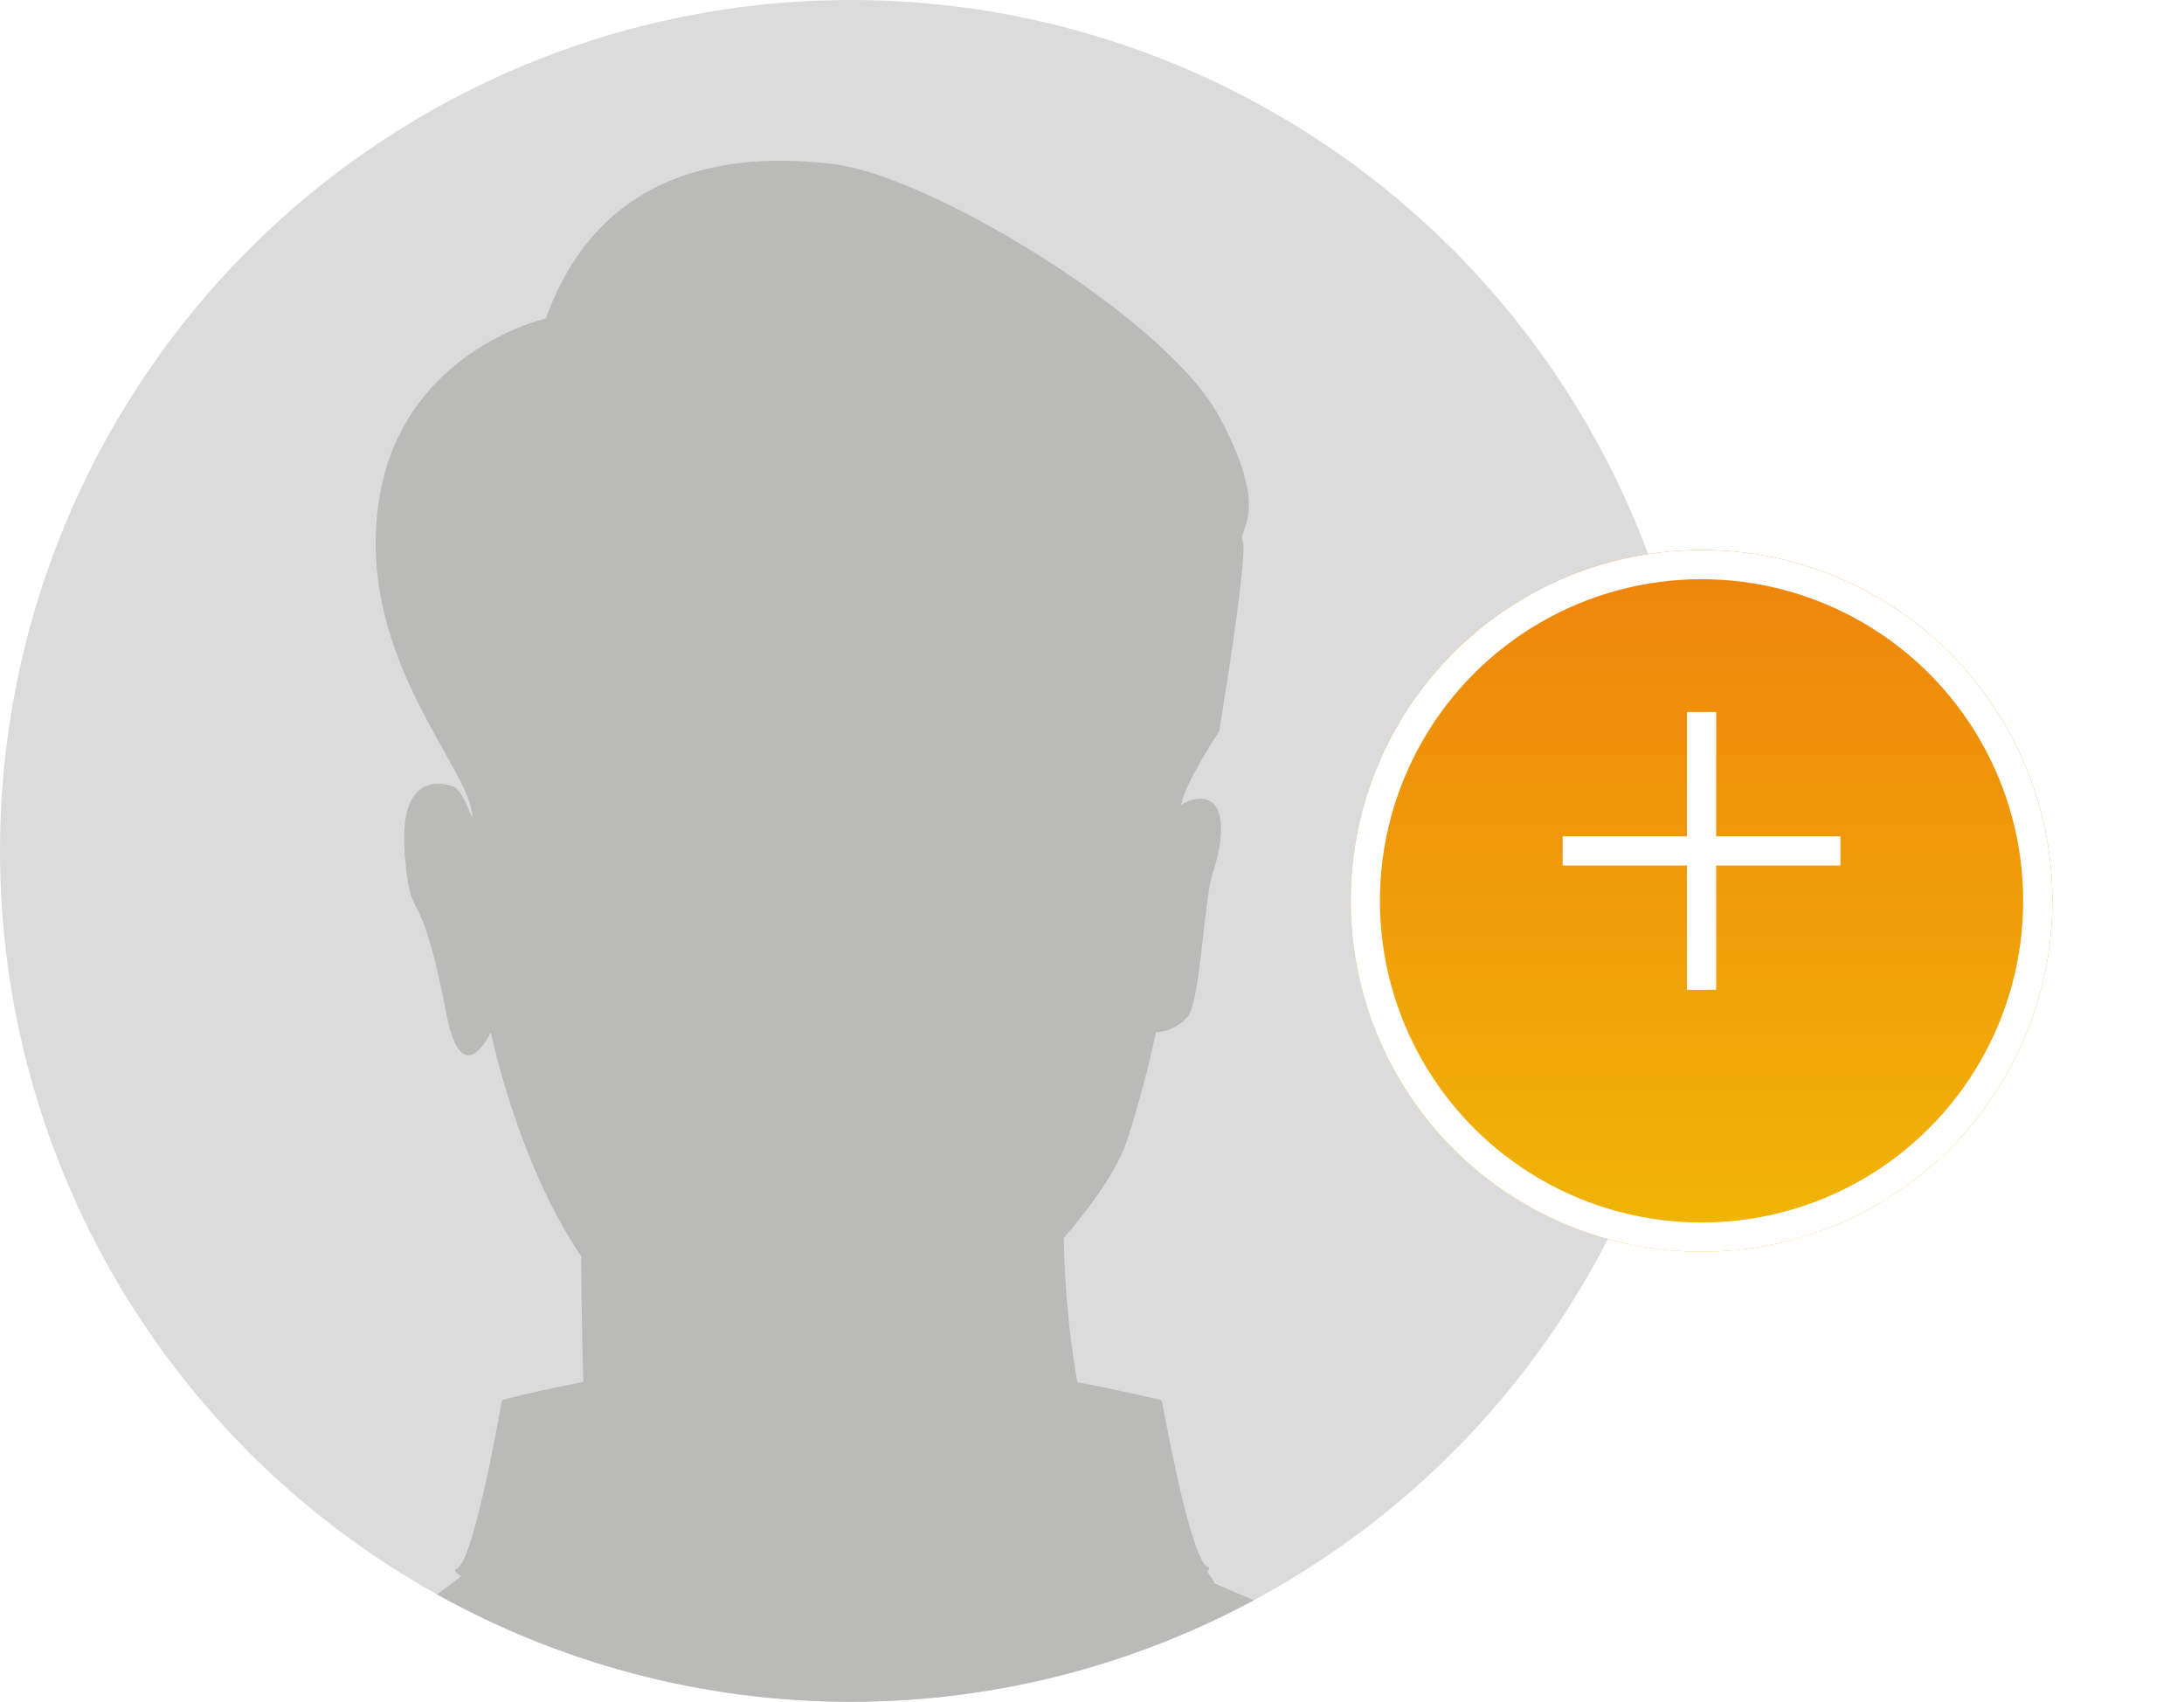 <svg xmlns="http://www.w3.org/2000/svg" xmlns:xlink="http://www.w3.org/1999/xlink" width="149.39" height="116.389" viewBox="0 0 149.39 116.389">
  <defs>
    <clipPath id="clip-path">
      <circle id="Elipse_150" data-name="Elipse 150" cx="58.195" cy="58.195" r="58.195" transform="translate(0 0)" fill="#fff" stroke="#707070" stroke-width="1"/>
    </clipPath>
    <linearGradient id="linear-gradient" x1="0.5" x2="0.5" y2="1" gradientUnits="objectBoundingBox">
      <stop offset="0" stop-color="#ef840c"/>
      <stop offset="1" stop-color="#f0b605"/>
    </linearGradient>
    <filter id="Elipse_148" x="83.39" y="28.612" width="66" height="66" filterUnits="userSpaceOnUse">
      <feOffset dy="3" input="SourceAlpha"/>
      <feGaussianBlur stdDeviation="3" result="blur"/>
      <feFlood flood-opacity="0.161"/>
      <feComposite operator="in" in2="blur"/>
      <feComposite in="SourceGraphic"/>
    </filter>
  </defs>
  <g id="Grupo_22979" data-name="Grupo 22979" transform="translate(-552.806 -260.412)">
    <g id="Enmascarar_grupo_11" data-name="Enmascarar grupo 11" transform="translate(552.806 260.412)" clip-path="url(#clip-path)">
      <g id="Grupo_13657" data-name="Grupo 13657" transform="translate(-4.212 -1.484)">
        <rect id="Rectángulo_2815" data-name="Rectángulo 2815" width="123.952" height="123.952" fill="#dbdbdb"/>
        <path id="Trazado_11445" data-name="Trazado 11445" d="M3174.643,1759.772c-1.047-2.116-8.608-7.57-12.7-8.81a82.258,82.258,0,0,1-10.979-4.05l.049-.041-.493-.74c.159-.152.193-.25.075-.28-1.205-.3-3.176-11.43-3.176-11.43a1.459,1.459,0,0,0-.017.207v-.207c-1.983-.463-3.846-.871-5.76-1.222a63.023,63.023,0,0,1-.926-9.869c1.975-2.32,3.739-4.787,4.347-6.743a74.6,74.6,0,0,0,1.956-7.332,3.025,3.025,0,0,0,2.175-1.078c.871-1.078,1.088-7.979,1.741-9.92s1.088-5.175-1.089-4.96a2.3,2.3,0,0,0-1.114.441c.217-1.433,2.612-5.06,2.612-5.06s2.011-12.185,1.609-13,2.011-1.828-1.609-8.53-19.713-16.45-26.351-17.262-15.891,0-19.712,10.56c0,0-10.057,2.234-11.466,12.795s6.437,18.075,6.437,21.324c0,.014,0,.026,0,.04-.427-1.124-.9-2.026-1.344-2.173-1.306-.431-3.7-.431-3.265,4.744s.964,1.168,2.83,10.782c1.088,5.607,3.048,1.294,3.048,1.294s1.824,8.927,6.183,15.323c.013,2.23.051,5.763.15,8.6q-2.782.528-5.569,1.239v.237a.9.9,0,0,0-.027-.133s-1.9,11.15-3.114,11.464c-.168.043-.031.219.341.49l-1.4,1.063a11.421,11.421,0,0,1-2.02,1.224l-3.708,1.75-3.039.787a15.533,15.533,0,0,0-6.866,3.834l-6.234,5.987h98.993S3175.243,1760.986,3174.643,1759.772Z" transform="translate(-3063.736 -1637.175)" fill="#babab9"/>
      </g>
    </g>
    <g id="Grupo_22969" data-name="Grupo 22969" transform="translate(414.195 -2.975)">
      <g id="Grupo_13900" data-name="Grupo 13900">
        <g id="Grupo_13658" data-name="Grupo 13658" transform="translate(0 82)">
          <g transform="matrix(1, 0, 0, 1, 138.61, 181.39)" filter="url(#Elipse_148)">
            <g id="Elipse_148-2" data-name="Elipse 148" transform="translate(92.39 34.61)" stroke="#fff" stroke-width="2" fill="url(#linear-gradient)">
              <circle cx="24" cy="24" r="24" stroke="none"/>
              <circle cx="24" cy="24" r="23" fill="none"/>
            </g>
          </g>
        </g>
        <g id="Grupo_13659" data-name="Grupo 13659" transform="translate(-0.5 82.582)">
          <line id="Línea_8" data-name="Línea 8" y1="19" transform="translate(255.5 229.5)" fill="none" stroke="#fff" stroke-width="2"/>
          <line id="Línea_9" data-name="Línea 9" y1="19" transform="translate(265 239) rotate(90)" fill="none" stroke="#fff" stroke-width="2"/>
        </g>
      </g>
    </g>
  </g>
</svg>
